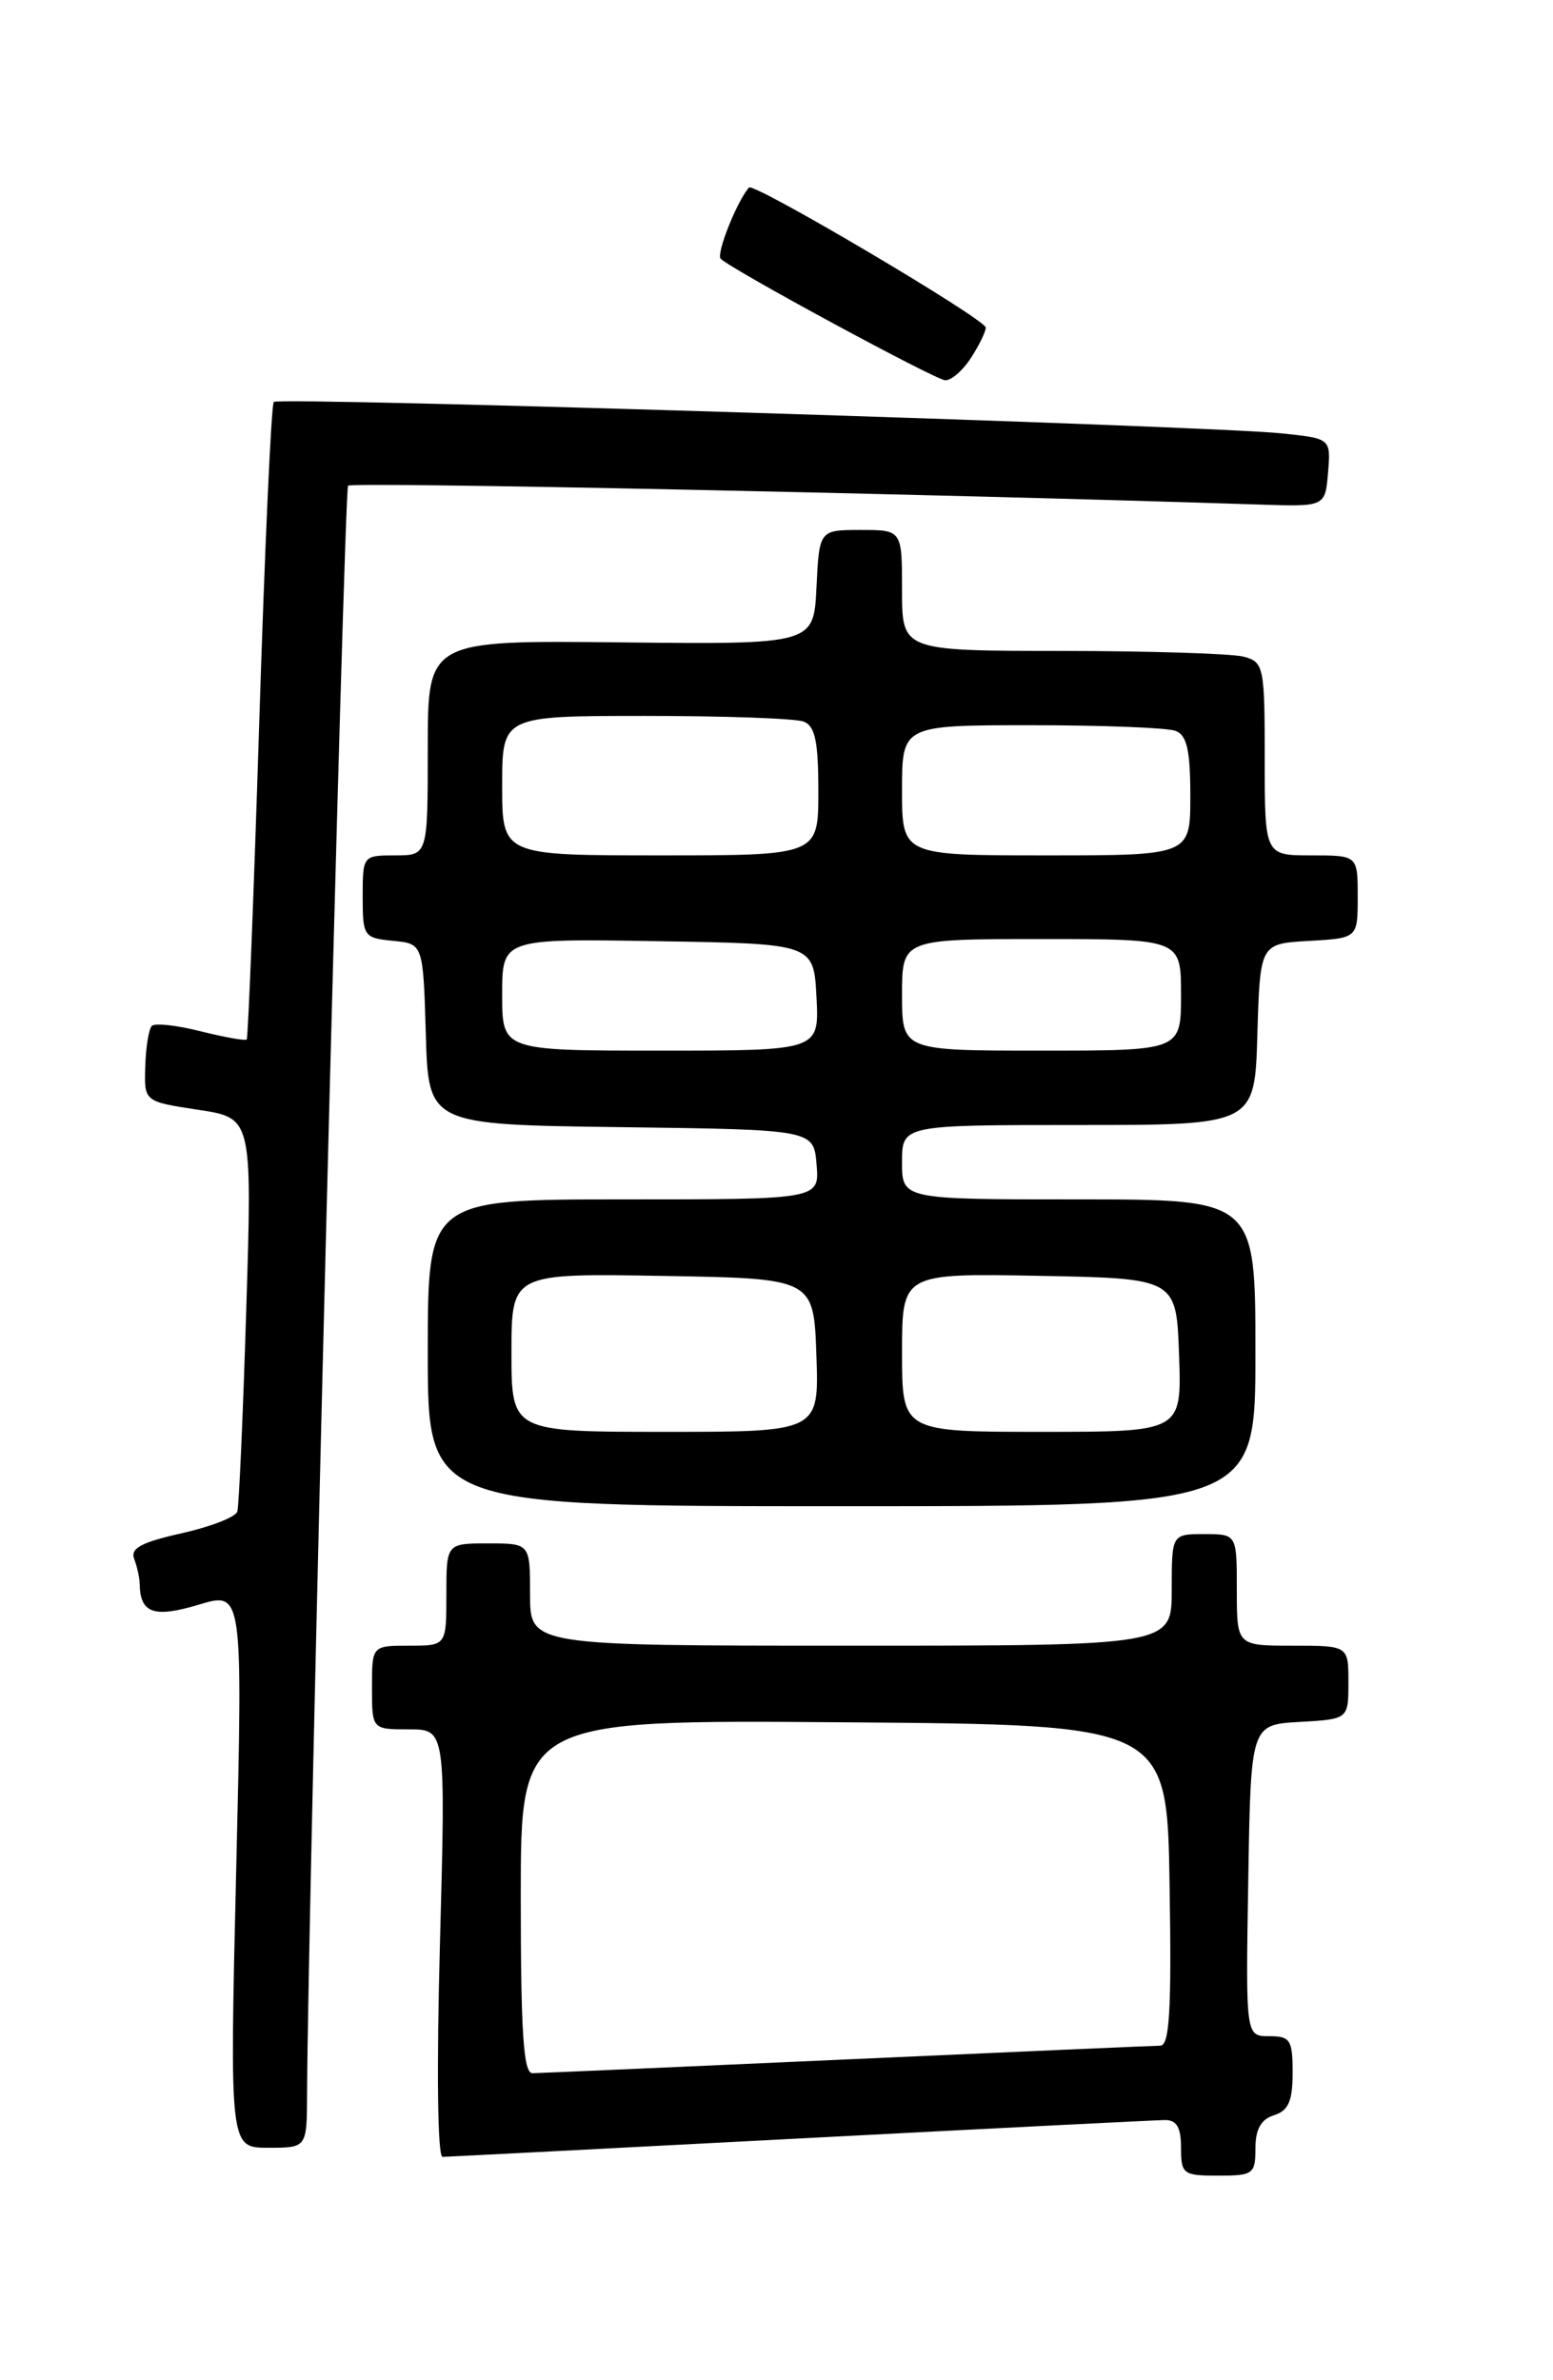 <?xml version="1.0" encoding="UTF-8" standalone="no"?>
<!DOCTYPE svg PUBLIC "-//W3C//DTD SVG 1.1//EN" "http://www.w3.org/Graphics/SVG/1.1/DTD/svg11.dtd" >
<svg xmlns="http://www.w3.org/2000/svg" xmlns:xlink="http://www.w3.org/1999/xlink" version="1.1" viewBox="0 0 167 256">
 <g >
 <path fill="currentColor"
d=" M 135.00 231.07 C 135.00 229.01 135.60 227.94 137.00 227.50 C 138.55 227.01 139.00 225.99 139.00 222.93 C 139.00 219.39 138.75 219.00 136.48 219.00 C 133.95 219.00 133.95 219.00 134.23 202.25 C 134.50 185.50 134.50 185.50 139.75 185.20 C 145.00 184.90 145.00 184.90 145.00 180.95 C 145.00 177.00 145.00 177.00 139.00 177.00 C 133.00 177.00 133.00 177.00 133.00 171.00 C 133.00 165.00 133.00 165.00 129.50 165.00 C 126.00 165.00 126.00 165.00 126.00 171.00 C 126.00 177.00 126.00 177.00 91.50 177.00 C 57.00 177.00 57.00 177.00 57.00 171.50 C 57.00 166.00 57.00 166.00 52.50 166.00 C 48.00 166.00 48.00 166.00 48.00 171.50 C 48.00 177.00 48.00 177.00 44.00 177.00 C 40.00 177.00 40.00 177.00 40.00 181.50 C 40.00 186.00 40.00 186.00 43.97 186.00 C 47.93 186.00 47.93 186.00 47.31 209.00 C 46.94 222.59 47.05 231.99 47.59 231.98 C 48.09 231.97 65.38 231.08 86.00 230.00 C 106.62 228.92 124.29 228.03 125.25 228.02 C 126.53 228.00 127.00 228.80 127.00 231.00 C 127.00 233.83 127.22 234.00 131.00 234.00 C 134.76 234.00 135.00 233.82 135.00 231.07 Z  M 33.02 225.25 C 33.09 205.82 36.99 52.68 37.43 52.24 C 37.85 51.81 99.28 53.09 135.50 54.27 C 142.50 54.50 142.50 54.50 142.81 50.83 C 143.11 47.16 143.11 47.16 137.81 46.61 C 129.85 45.78 30.00 42.66 29.44 43.23 C 29.17 43.49 28.47 58.96 27.88 77.61 C 27.29 96.25 26.68 111.63 26.53 111.80 C 26.37 111.96 24.15 111.56 21.58 110.92 C 19.02 110.27 16.66 110.01 16.33 110.34 C 16.00 110.66 15.68 112.63 15.62 114.71 C 15.50 118.48 15.50 118.48 21.31 119.36 C 27.12 120.24 27.12 120.24 26.48 140.87 C 26.13 152.22 25.70 161.98 25.52 162.57 C 25.35 163.16 22.65 164.21 19.53 164.91 C 15.19 165.88 13.99 166.53 14.43 167.67 C 14.74 168.49 15.01 169.69 15.02 170.33 C 15.06 173.52 16.54 174.04 21.37 172.59 C 26.11 171.16 26.11 171.16 25.40 201.08 C 24.69 231.00 24.69 231.00 28.85 231.00 C 33.00 231.00 33.00 231.00 33.02 225.25 Z  M 135.00 145.50 C 135.00 129.00 135.00 129.00 116.00 129.00 C 97.00 129.00 97.00 129.00 97.00 125.00 C 97.00 121.00 97.00 121.00 115.96 121.00 C 134.93 121.00 134.93 121.00 135.21 111.25 C 135.50 101.50 135.50 101.50 140.75 101.20 C 146.00 100.90 146.00 100.90 146.00 96.45 C 146.00 92.00 146.00 92.00 141.00 92.00 C 136.00 92.00 136.00 92.00 136.00 81.62 C 136.00 71.69 135.90 71.21 133.75 70.63 C 132.51 70.30 123.74 70.02 114.25 70.01 C 97.00 70.00 97.00 70.00 97.00 63.50 C 97.00 57.00 97.00 57.00 92.55 57.00 C 88.10 57.00 88.10 57.00 87.80 63.16 C 87.50 69.31 87.50 69.31 66.75 69.09 C 46.00 68.87 46.00 68.87 46.00 80.43 C 46.00 92.00 46.00 92.00 42.50 92.00 C 39.03 92.00 39.00 92.03 39.00 96.44 C 39.00 100.71 39.12 100.88 42.25 101.19 C 45.50 101.50 45.50 101.50 45.79 111.23 C 46.07 120.96 46.07 120.96 66.79 121.23 C 87.50 121.50 87.50 121.50 87.81 125.25 C 88.12 129.00 88.12 129.00 67.06 129.00 C 46.00 129.00 46.00 129.00 46.00 145.50 C 46.00 162.00 46.00 162.00 90.50 162.00 C 135.00 162.00 135.00 162.00 135.00 145.50 Z  M 104.38 38.54 C 105.27 37.18 106.00 35.69 106.00 35.23 C 106.00 34.35 81.05 19.59 80.54 20.17 C 79.22 21.69 76.99 27.32 77.50 27.83 C 78.65 28.99 100.46 40.79 101.63 40.90 C 102.26 40.95 103.50 39.89 104.38 38.54 Z  M 56.00 203.99 C 56.00 184.97 56.00 184.97 90.75 185.24 C 125.50 185.50 125.50 185.50 125.77 202.75 C 125.99 216.19 125.77 220.00 124.77 220.02 C 124.07 220.03 108.88 220.69 91.00 221.50 C 73.12 222.31 57.94 222.97 57.25 222.98 C 56.29 223.00 56.00 218.54 56.00 203.99 Z  M 55.00 145.48 C 55.00 136.95 55.00 136.95 71.25 137.23 C 87.50 137.50 87.50 137.50 87.79 145.75 C 88.08 154.00 88.08 154.00 71.54 154.00 C 55.00 154.00 55.00 154.00 55.00 145.48 Z  M 97.00 145.47 C 97.00 136.95 97.00 136.95 111.75 137.22 C 126.50 137.50 126.50 137.50 126.79 145.75 C 127.08 154.00 127.08 154.00 112.04 154.00 C 97.00 154.00 97.00 154.00 97.00 145.47 Z  M 54.00 106.98 C 54.00 100.95 54.00 100.95 70.75 101.23 C 87.50 101.50 87.50 101.50 87.80 107.25 C 88.10 113.00 88.10 113.00 71.05 113.00 C 54.00 113.00 54.00 113.00 54.00 106.98 Z  M 97.00 107.00 C 97.00 101.00 97.00 101.00 112.00 101.00 C 127.00 101.00 127.00 101.00 127.00 107.00 C 127.00 113.00 127.00 113.00 112.00 113.00 C 97.00 113.00 97.00 113.00 97.00 107.00 Z  M 54.00 84.50 C 54.00 77.00 54.00 77.00 69.42 77.00 C 77.90 77.00 85.55 77.27 86.42 77.61 C 87.65 78.08 88.00 79.74 88.00 85.11 C 88.00 92.00 88.00 92.00 71.00 92.00 C 54.00 92.00 54.00 92.00 54.00 84.50 Z  M 97.00 85.00 C 97.00 78.00 97.00 78.00 110.92 78.00 C 118.57 78.00 125.55 78.27 126.42 78.61 C 127.63 79.07 128.00 80.70 128.00 85.61 C 128.00 92.00 128.00 92.00 112.50 92.00 C 97.00 92.00 97.00 92.00 97.00 85.00 Z "/>
</g>
</svg>